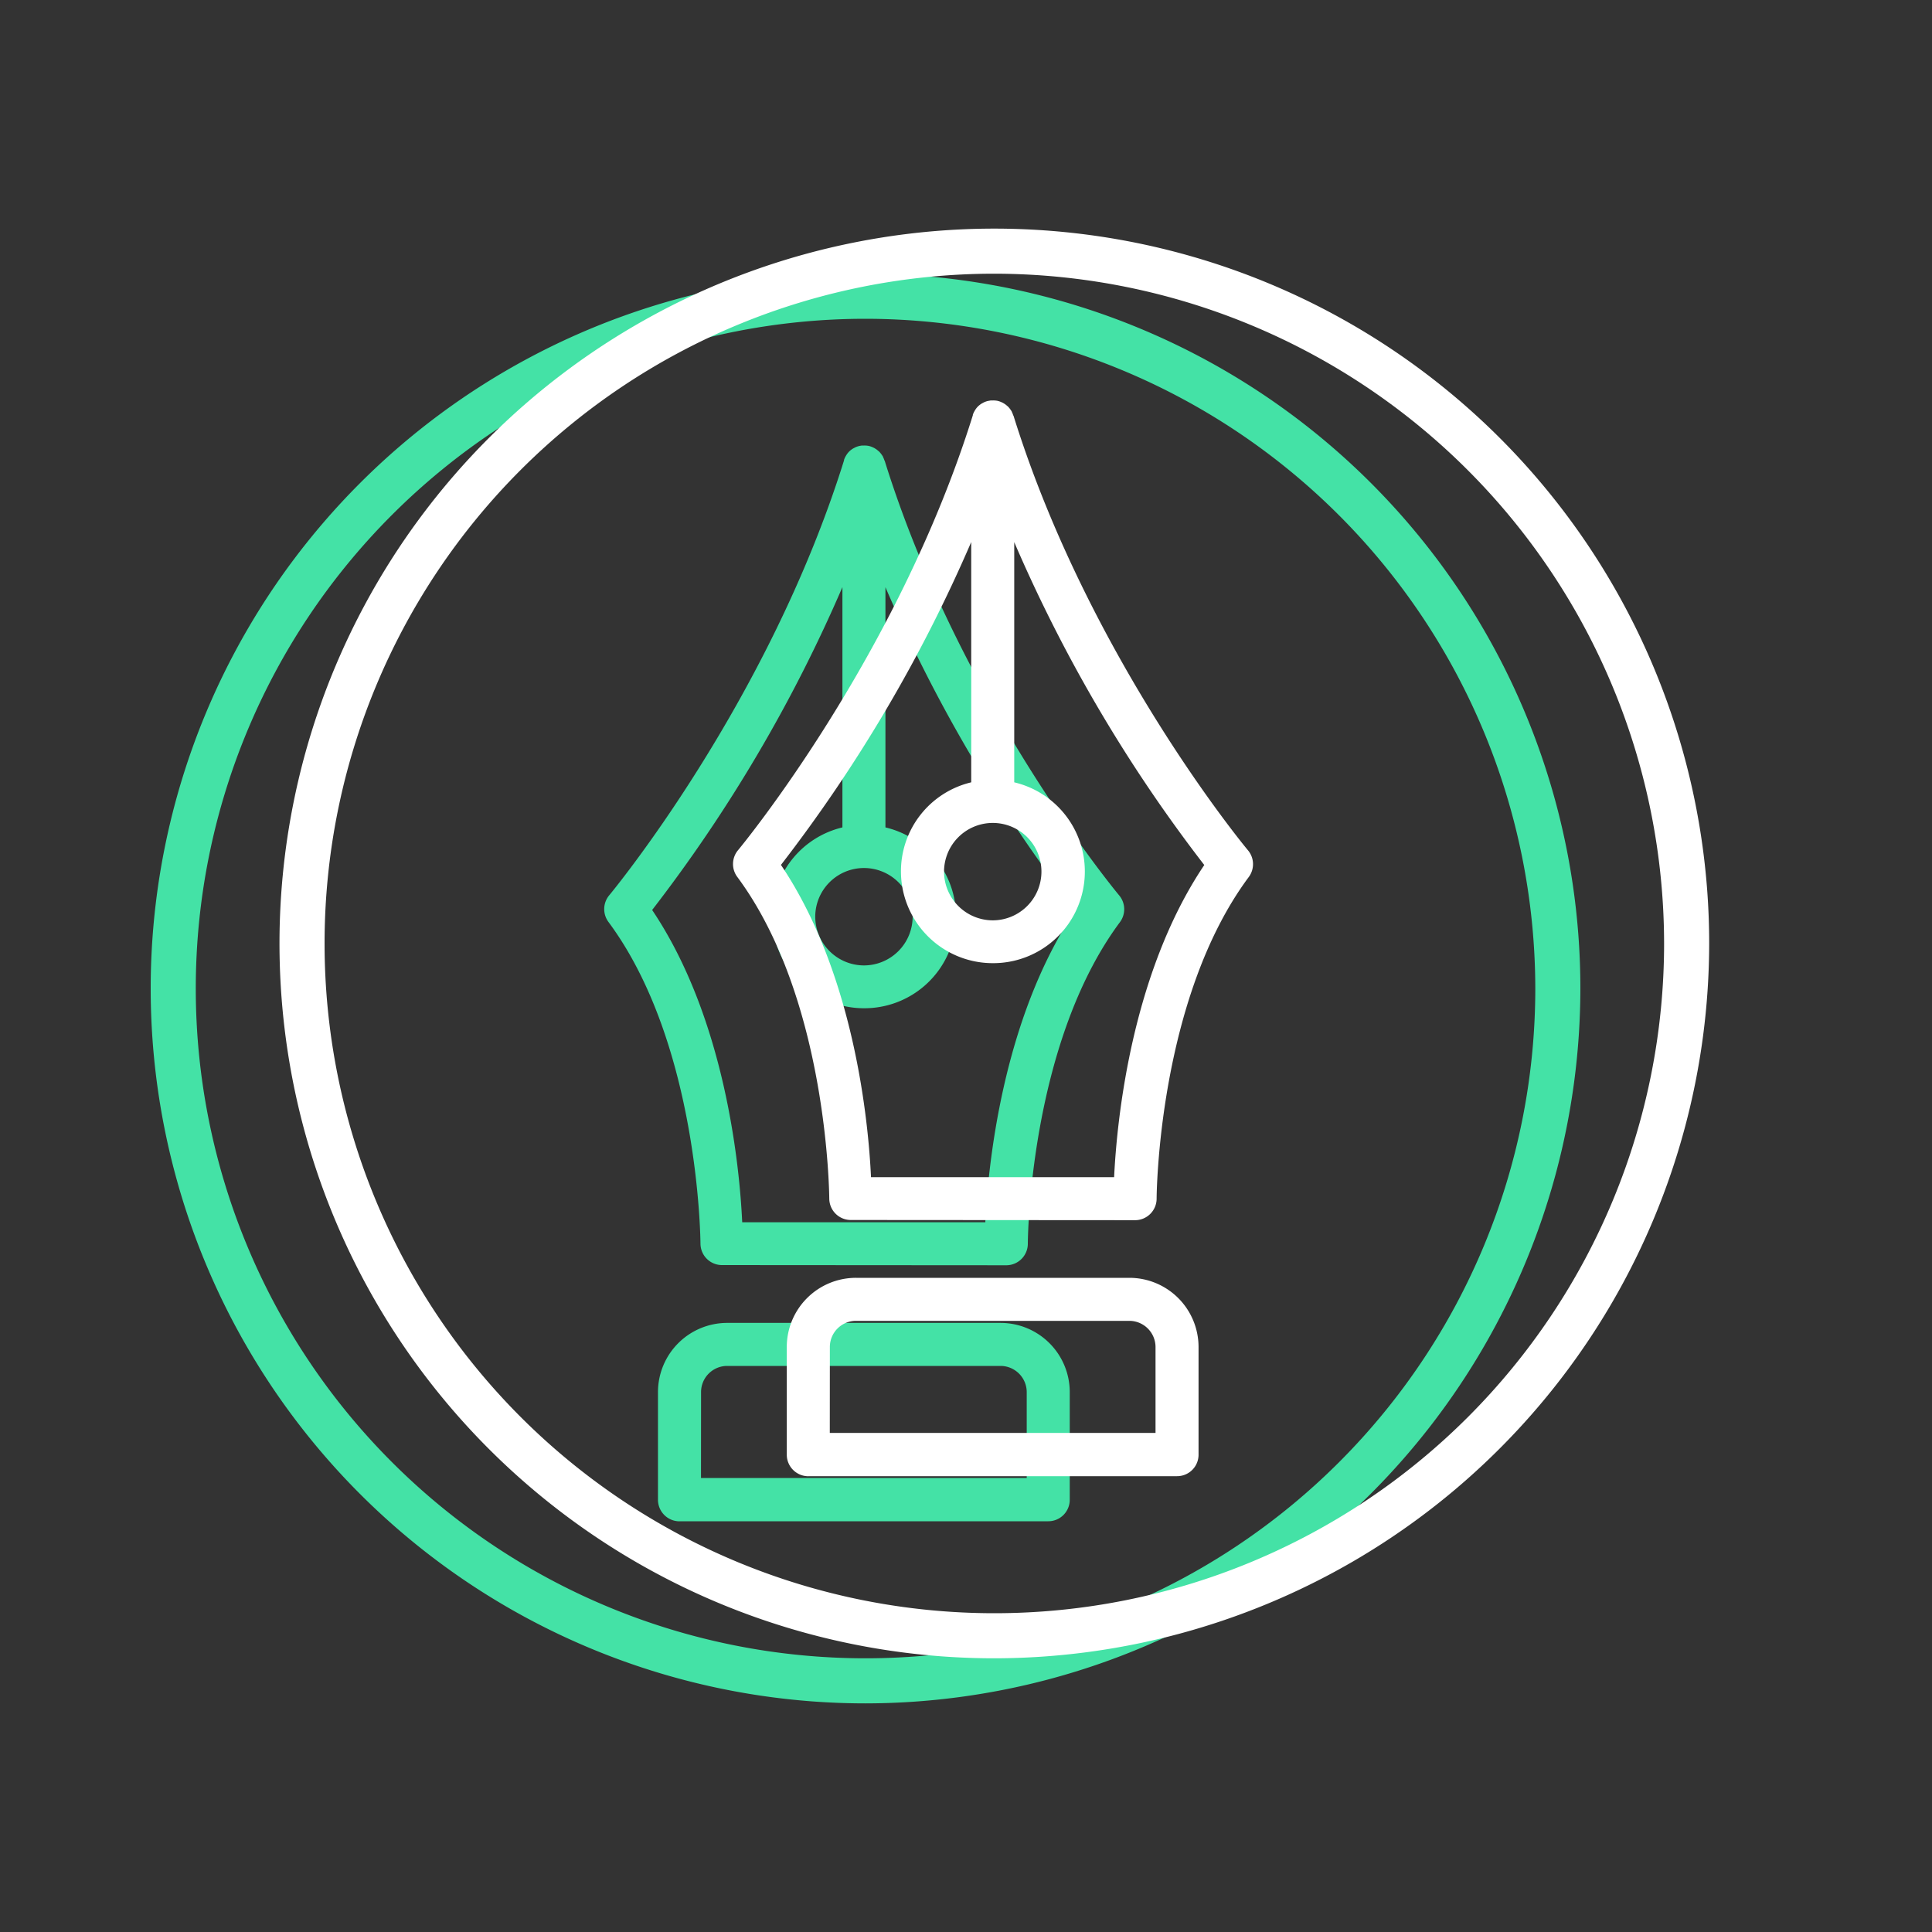 <svg id="Layer_1" data-name="Layer 1" xmlns="http://www.w3.org/2000/svg" viewBox="0 0 300 300"><rect x="0" y="0" width="300" height="300" fill="#333333" stroke="none"/><defs><style>.cls-1{fill:#44e2a6;}.cls-2{fill:#fff;}</style></defs><title>Pop-Songs-and-Poetry-Green</title><path class="cls-1" d="M134.4,264.5a111,111,0,1,1,111-111A111.13,111.13,0,0,1,134.4,264.5Zm0-215a104,104,0,1,0,104,104A104.12,104.12,0,0,0,134.4,49.5Z"/><path class="cls-1" d="M156.26,196.47a3.35,3.35,0,0,0,3.34-3.34c0-.31.17-30.94,14.31-49.95a3.35,3.35,0,0,0-.12-4.14c-.25-.29-24.6-29.62-36.39-67.41,0-.06-.06-.11-.08-.17a2.87,2.87,0,0,0-.21-.51c0-.08-.08-.16-.13-.24a3.8,3.8,0,0,0-.47-.59l-.16-.13a2.54,2.54,0,0,0-.5-.36.94.94,0,0,0-.22-.12,3.28,3.28,0,0,0-.74-.27h0a3.82,3.82,0,0,0-.68-.06h-.09l-.26,0a4.54,4.54,0,0,0-.51.09l-.23.07a2.94,2.94,0,0,0-.51.23l-.17.09a3.33,3.33,0,0,0-.59.46,3,3,0,0,0-.46.6.75.75,0,0,0-.07.12,2.94,2.94,0,0,0-.26.57l0,.08c-11.8,37.79-36.21,67.23-36.46,67.53a3.35,3.35,0,0,0-.12,4.14c14.11,19,14.28,49.63,14.29,49.94a3.34,3.34,0,0,0,3.34,3.34Zm-55-55.16a232.59,232.59,0,0,0,29.55-50.14v37.31a14.2,14.2,0,0,0-10.91,13.83,14.26,14.26,0,0,0,14.25,14.25,14.23,14.23,0,0,0,3.34-28.08V91.18A232.21,232.21,0,0,0,167,141.32c-11.4,16.94-13.59,39.92-14,48.47l-37.75,0C114.85,181.22,112.66,158.25,101.27,141.31ZM139.51,137a7.57,7.57,0,0,1-5.35,12.91,7.58,7.58,0,0,1-7.57-7.57A7.57,7.57,0,0,1,139.51,137Z"/><path class="cls-1" d="M105.51,236.22l57.26,0a3.33,3.33,0,0,0,3.34-3.34V216.17a10.75,10.75,0,0,0-10.75-10.75H112.93a10.75,10.75,0,0,0-10.76,10.75v16.72a3.35,3.35,0,0,0,3.34,3.34Zm3.35-20.07a4.06,4.06,0,0,1,4.06-4.05h42.45a4.08,4.08,0,0,1,4.06,4.07V229.5l-50.58,0Z"/><path class="cls-2" d="M154.4,257.5a111,111,0,1,1,111-111A111.13,111.13,0,0,1,154.4,257.5Zm0-215a104,104,0,1,0,104,104A104.12,104.12,0,0,0,154.4,42.5Z"/><path class="cls-2" d="M176.26,189.47a3.35,3.35,0,0,0,3.34-3.34c0-.31.17-30.94,14.31-49.95a3.35,3.35,0,0,0-.12-4.14c-.25-.29-24.6-29.62-36.39-67.41,0-.06-.06-.11-.08-.17a2.87,2.87,0,0,0-.21-.51c0-.08-.08-.16-.13-.24a3.8,3.8,0,0,0-.47-.59l-.16-.13a2.54,2.54,0,0,0-.5-.36.94.94,0,0,0-.22-.12,3.28,3.28,0,0,0-.74-.27h0a3.82,3.82,0,0,0-.68-.06h-.09l-.26,0-.51.09-.23.07a2.94,2.94,0,0,0-.51.23l-.17.09a3.33,3.33,0,0,0-.59.46,3,3,0,0,0-.46.6.75.75,0,0,0-.07.12,2.94,2.94,0,0,0-.26.57l0,.08c-11.8,37.79-36.21,67.23-36.46,67.53a3.35,3.35,0,0,0-.12,4.14c14.11,19,14.28,49.63,14.29,49.94a3.34,3.34,0,0,0,3.34,3.34Zm-55-55.16a232.59,232.59,0,0,0,29.55-50.14v37.31a14.2,14.2,0,0,0-10.91,13.83,14.26,14.26,0,0,0,14.25,14.25,14.23,14.23,0,0,0,3.34-28.08V84.18A232.21,232.21,0,0,0,187,134.32c-11.4,16.94-13.59,39.92-14,48.47l-37.75,0C134.85,174.22,132.66,151.25,121.27,134.31ZM159.51,130a7.57,7.57,0,0,1-5.35,12.91,7.58,7.58,0,0,1-7.57-7.57A7.57,7.57,0,0,1,159.51,130Z"/><path class="cls-2" d="M125.51,229.22l57.26,0a3.33,3.33,0,0,0,3.34-3.34V209.17a10.75,10.75,0,0,0-10.75-10.75H132.93a10.75,10.75,0,0,0-10.76,10.75v16.72a3.35,3.35,0,0,0,3.34,3.34Zm3.35-20.07a4.06,4.06,0,0,1,4.06-4.05h42.45a4.08,4.08,0,0,1,4.06,4.07V222.5l-50.58,0Z"/></svg>